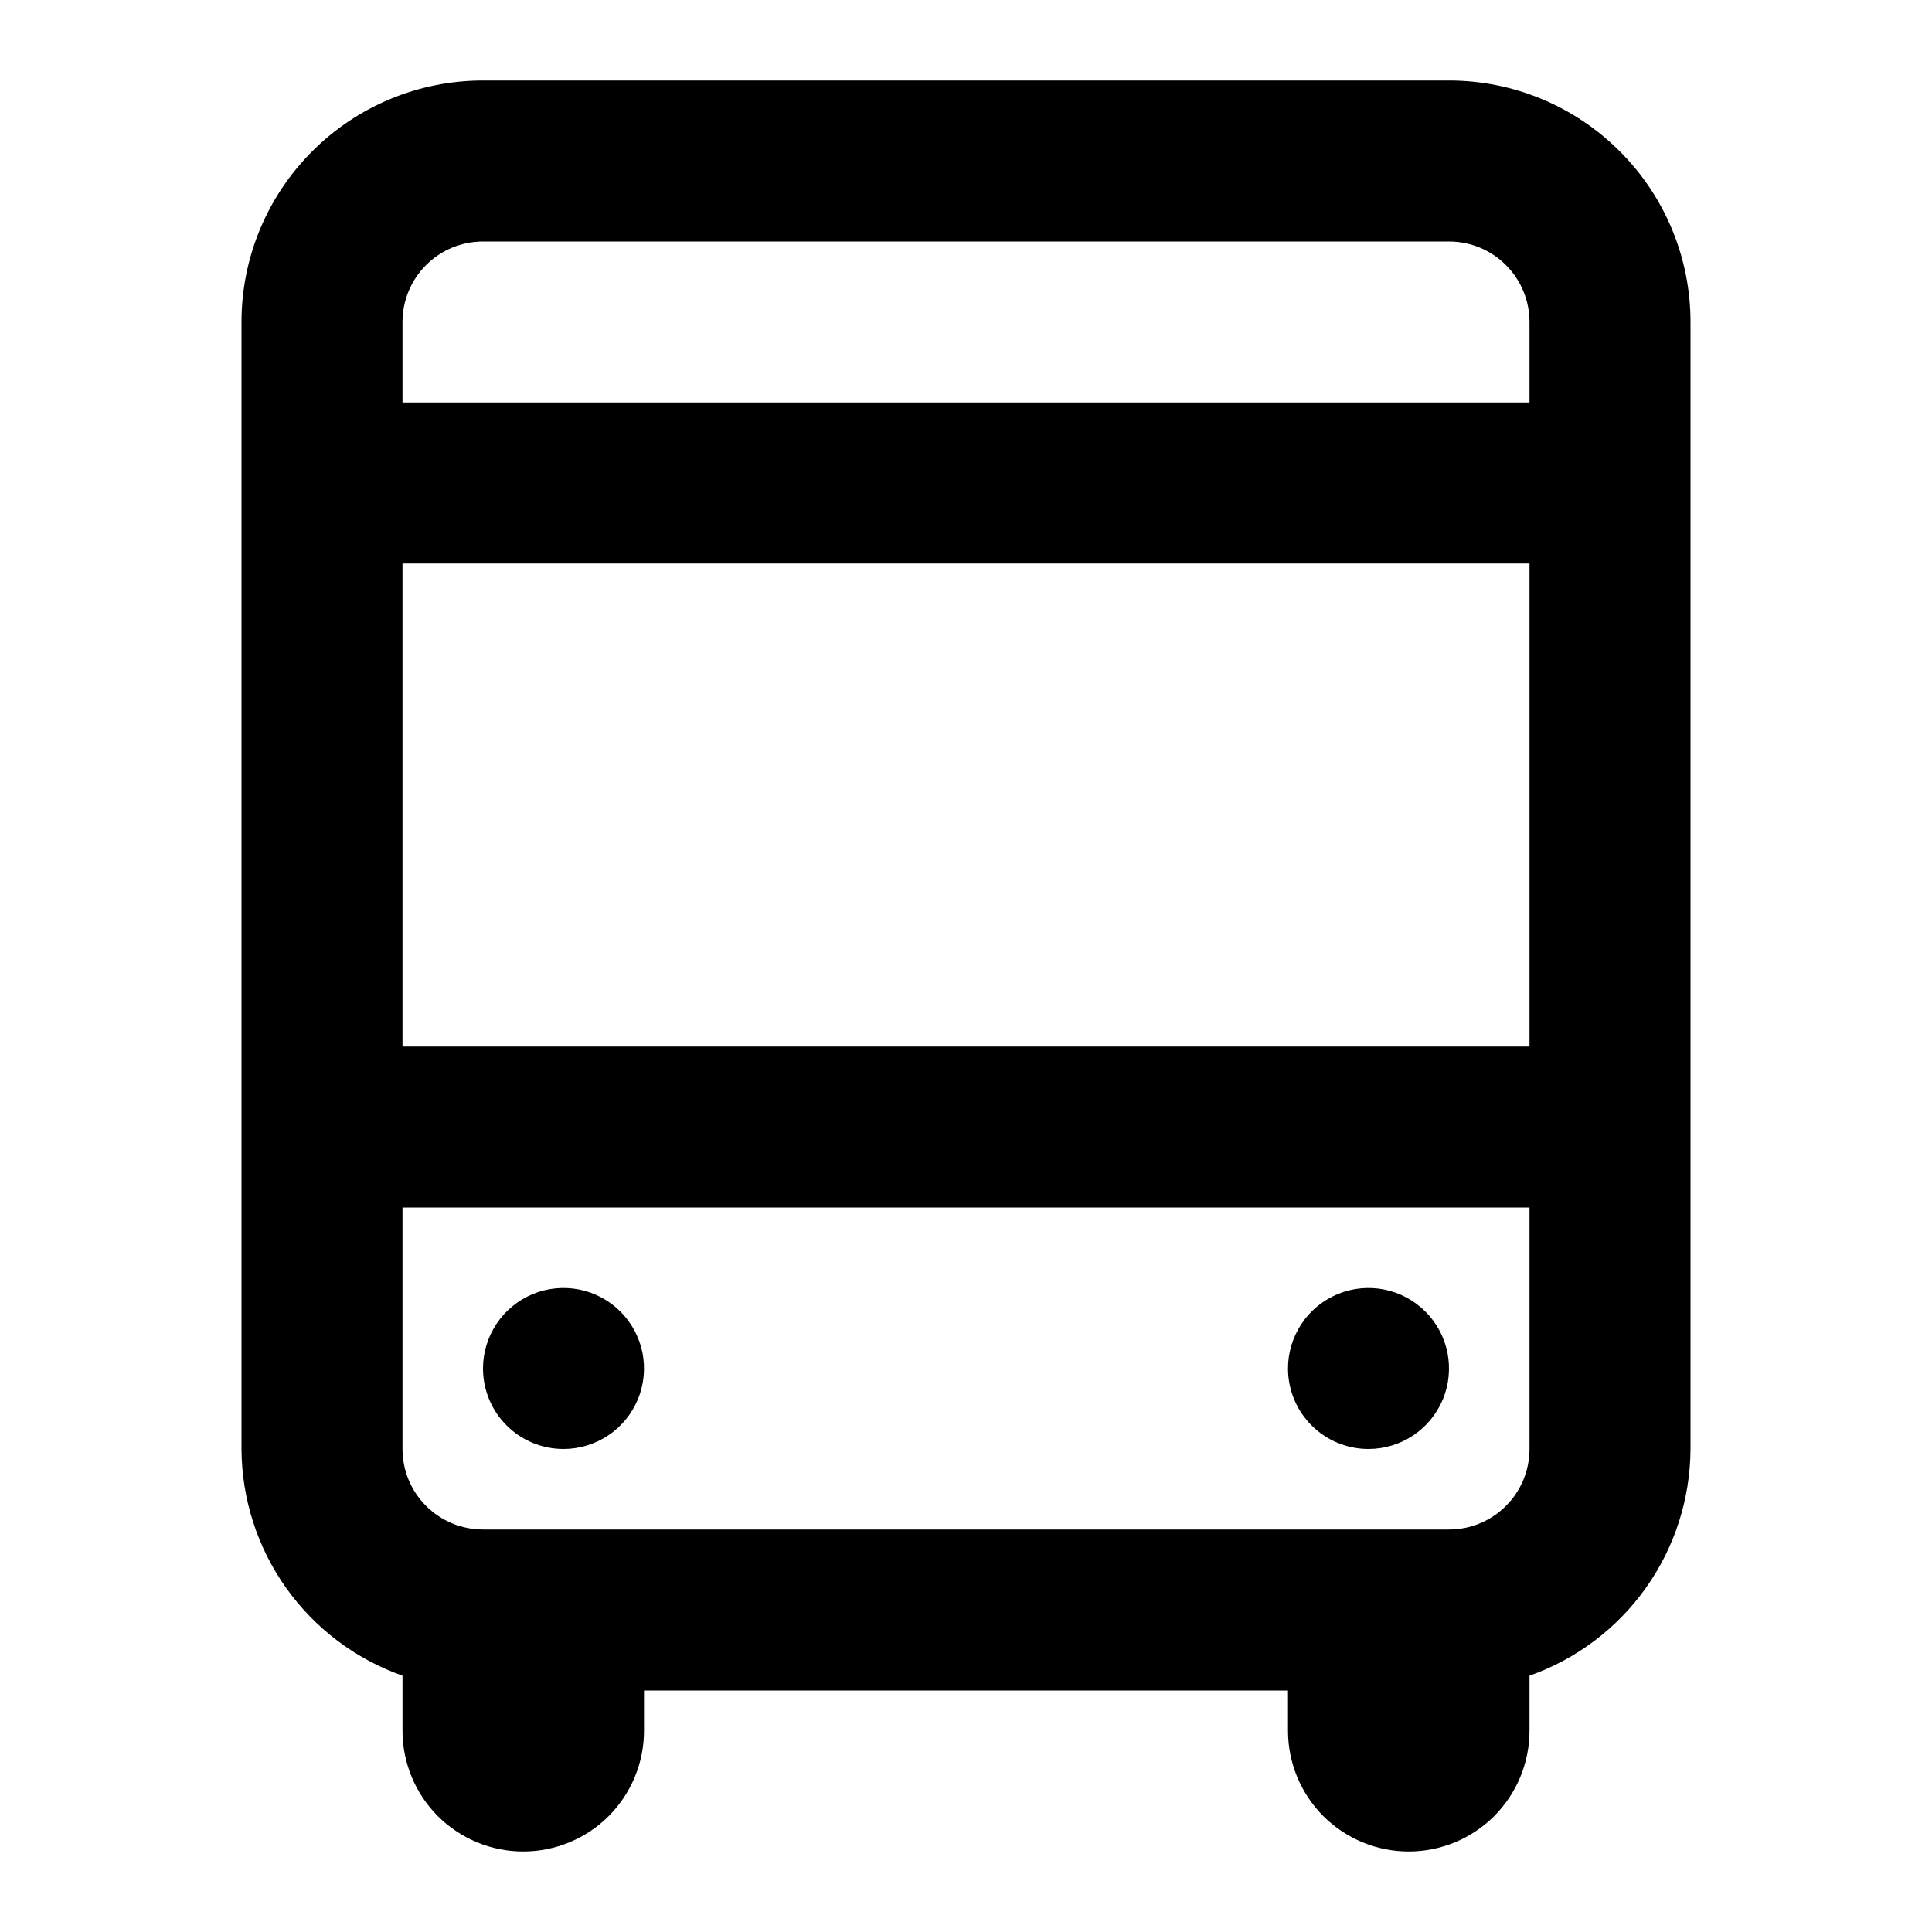<svg xmlns="http://www.w3.org/2000/svg" width="24" height="24" viewBox="0 0 24 24" fill="none">
  <path d="M5 20.816V21.5C5 21.898 5.158 22.279 5.439 22.561C5.721 22.842 6.102 23 6.5 23C6.898 23 7.279 22.842 7.561 22.561C7.842 22.279 8 21.898 8 21.5V21H16V21.5C16 21.898 16.158 22.279 16.439 22.561C16.721 22.842 17.102 23 17.5 23C17.898 23 18.279 22.842 18.561 22.561C18.842 22.279 19 21.898 19 21.5V20.816C19.583 20.61 20.088 20.229 20.446 19.725C20.804 19.221 20.997 18.618 21 18V4C21 3.204 20.684 2.441 20.121 1.879C19.559 1.316 18.796 1 18 1H6C5.204 1 4.441 1.316 3.879 1.879C3.316 2.441 3 3.204 3 4V18C3.003 18.618 3.196 19.221 3.554 19.725C3.912 20.229 4.417 20.61 5 20.816ZM5 4C5 3.735 5.105 3.48 5.293 3.293C5.48 3.105 5.735 3 6 3H18C18.265 3 18.52 3.105 18.707 3.293C18.895 3.48 19 3.735 19 4V5H5V4ZM5 7H19V13H5V7ZM5 15H19V18C19 18.265 18.895 18.52 18.707 18.707C18.52 18.895 18.265 19 18 19H6C5.735 19 5.48 18.895 5.293 18.707C5.105 18.52 5 18.265 5 18V15ZM6 17C6 16.802 6.059 16.609 6.169 16.444C6.278 16.28 6.435 16.152 6.617 16.076C6.8 16 7.001 15.981 7.195 16.019C7.389 16.058 7.567 16.153 7.707 16.293C7.847 16.433 7.942 16.611 7.981 16.805C8.019 16.999 8 17.2 7.924 17.383C7.848 17.565 7.72 17.722 7.556 17.831C7.391 17.941 7.198 18 7 18C6.735 18 6.48 17.895 6.293 17.707C6.105 17.52 6 17.265 6 17ZM16 17C16 16.802 16.059 16.609 16.169 16.444C16.278 16.28 16.435 16.152 16.617 16.076C16.8 16 17.001 15.981 17.195 16.019C17.389 16.058 17.567 16.153 17.707 16.293C17.847 16.433 17.942 16.611 17.981 16.805C18.019 16.999 18 17.2 17.924 17.383C17.848 17.565 17.72 17.722 17.556 17.831C17.391 17.941 17.198 18 17 18C16.735 18 16.48 17.895 16.293 17.707C16.105 17.52 16 17.265 16 17Z" fill="black"/>
</svg>